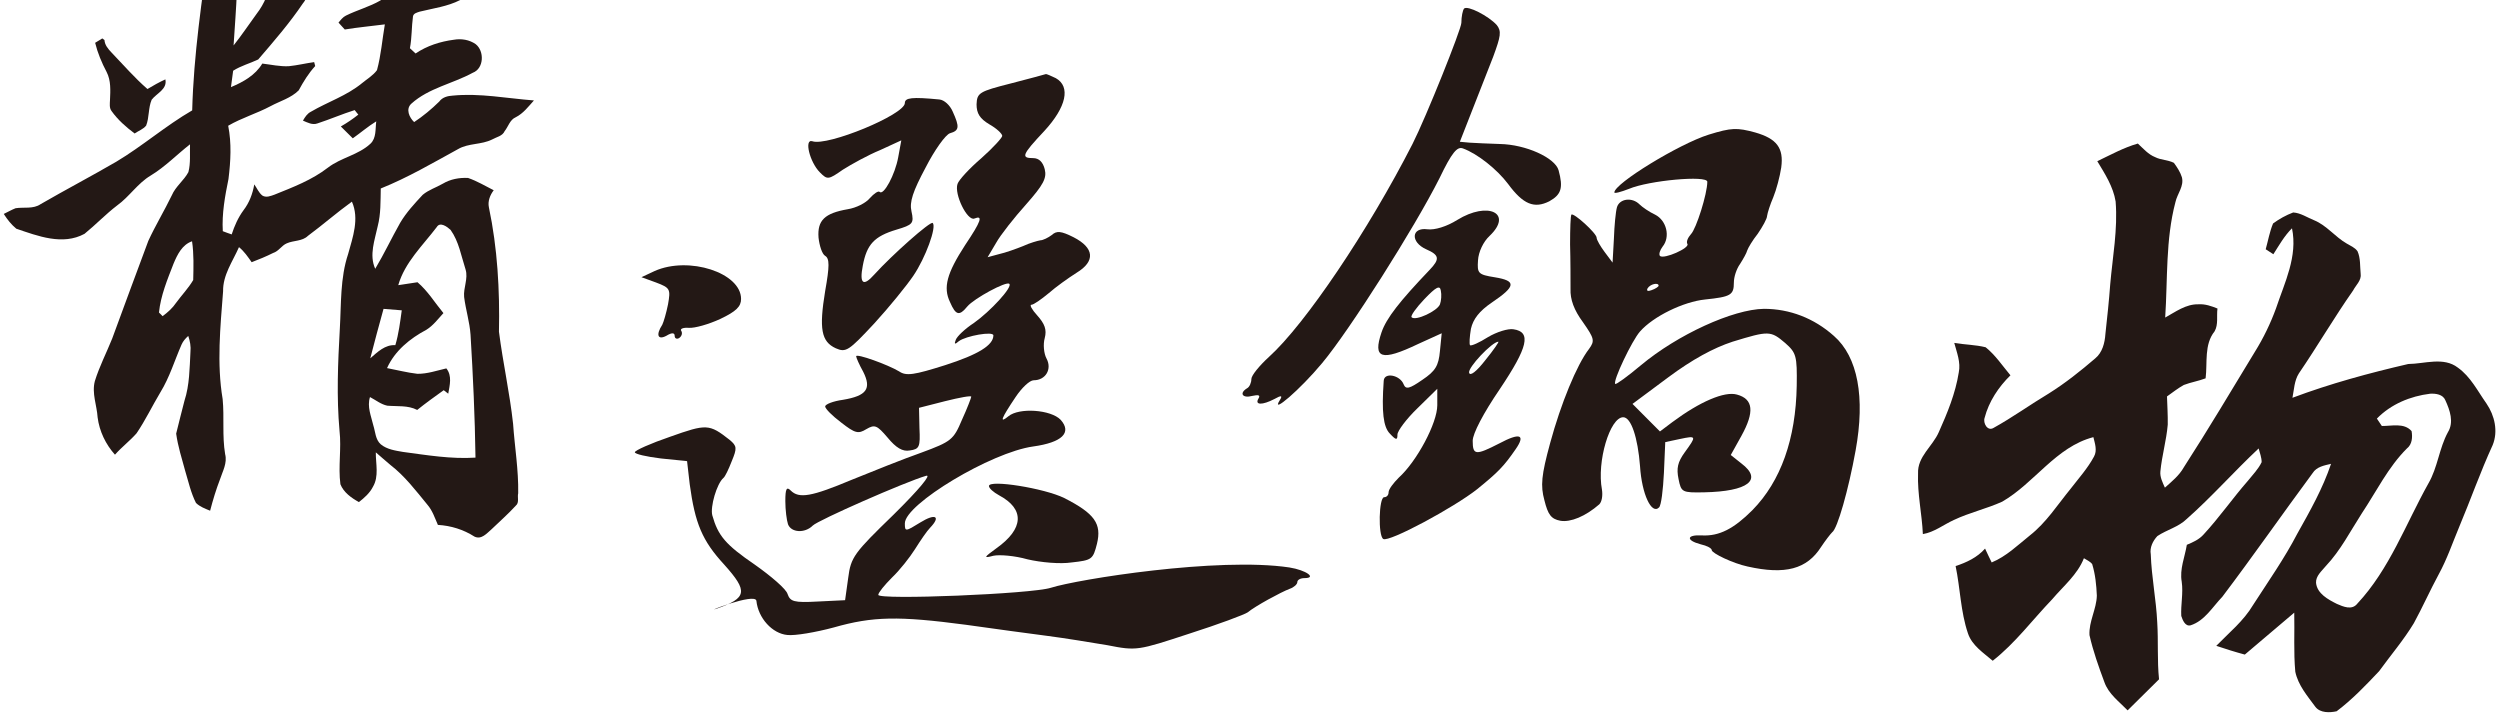 <svg width="427" height="122" viewBox="0 0 427 122" fill="none" xmlns="http://www.w3.org/2000/svg">
<path d="M32.379 -14.249C32.877 -15.048 33.574 -15.723 34.246 -16.397C35.913 -15.648 37.631 -15.048 39.224 -14.149C40.319 -13.549 39.995 -12.025 40.294 -10.976C40.892 -4.73 40.294 1.515 39.896 7.761C41.29 6.012 42.509 4.163 43.829 2.365C45.173 0.641 46.044 -1.458 46.243 -3.631C46.218 -5.23 45.098 -6.404 44.227 -7.628C44.476 -8.003 44.725 -8.378 44.974 -8.728C46.069 -8.303 47.313 -8.153 48.284 -7.429C49.852 -6.304 51.221 -4.93 52.764 -3.756C52.69 -2.282 52.764 -0.633 51.744 0.566C49.454 3.963 46.766 7.061 44.102 10.159C42.684 10.834 41.14 11.233 39.821 12.083C39.697 13.007 39.572 13.956 39.448 14.881C41.539 14.006 43.605 12.857 44.799 10.858C46.293 11.033 47.811 11.383 49.329 11.308C50.798 11.158 52.217 10.809 53.66 10.609C53.71 10.784 53.785 11.108 53.835 11.283C52.69 12.532 51.818 13.956 51.022 15.43C49.703 16.754 47.836 17.254 46.218 18.128C43.878 19.378 41.29 20.127 38.975 21.476C39.572 24.474 39.398 27.547 39.025 30.57C38.427 33.492 37.88 36.49 38.054 39.488C38.552 39.688 39.075 39.863 39.572 40.038C40.045 38.589 40.667 37.165 41.588 35.916C42.584 34.617 43.157 33.093 43.43 31.494C43.878 32.118 44.177 32.893 44.799 33.393C45.471 33.817 46.243 33.468 46.89 33.243C50.051 31.969 53.287 30.744 56.025 28.621C58.24 26.922 61.202 26.473 63.268 24.549C64.314 23.575 64.089 22.001 64.264 20.727C62.845 21.601 61.6 22.675 60.256 23.625C59.584 22.95 58.887 22.276 58.215 21.601C59.261 21.001 60.256 20.327 61.202 19.577C61.003 19.328 60.779 19.078 60.58 18.803C58.439 19.477 56.373 20.377 54.233 21.076C53.362 21.401 52.515 20.926 51.744 20.602C52.092 20.002 52.466 19.402 53.113 19.078C55.975 17.404 59.211 16.355 61.8 14.231C62.671 13.507 63.716 12.907 64.388 11.983C65.085 9.435 65.284 6.761 65.732 4.163C63.442 4.463 61.152 4.663 58.887 5.038C58.614 4.738 58.091 4.163 57.817 3.863C58.19 3.414 58.564 2.914 59.086 2.664C61.003 1.715 63.094 1.165 64.961 0.091C65.583 -0.284 65.633 -1.108 65.832 -1.708C66.155 -3.182 66.678 -4.73 66.23 -6.254C65.633 -6.005 65.06 -5.755 64.463 -5.505C64.089 -7.479 64.413 -9.502 64.04 -11.476C65.384 -11.9 66.827 -11.526 67.948 -10.726C70.138 -8.728 70.312 -5.605 71.034 -2.907C74.369 -4.905 77.431 -7.778 81.413 -8.378C83.355 -8.228 84.674 -6.579 86.043 -5.355C85.52 -4.556 85.197 -3.606 84.525 -2.932C82.683 -1.708 80.542 -0.983 78.576 0.016C76.435 1.115 73.996 1.415 71.681 1.99C71.258 2.14 70.611 2.265 70.536 2.814C70.287 4.613 70.362 6.437 70.013 8.235C70.262 8.46 70.76 8.91 70.984 9.135C72.926 7.811 75.216 7.086 77.53 6.786C78.8 6.562 80.169 6.786 81.239 7.536C82.757 8.71 82.683 11.708 80.741 12.432C77.306 14.306 73.224 15.031 70.262 17.704C69.242 18.628 69.914 20.077 70.735 20.852C72.278 19.827 73.697 18.653 75.016 17.354C75.564 16.605 76.46 16.38 77.331 16.33C81.961 15.88 86.566 16.804 91.195 17.154C90.249 18.203 89.378 19.378 88.084 20.027C87.088 20.452 86.814 21.626 86.192 22.4C85.819 23.25 84.798 23.4 84.052 23.824C82.21 24.749 80.019 24.424 78.227 25.473C73.896 27.846 69.64 30.345 65.035 32.194C64.986 34.342 65.06 36.54 64.513 38.639C64.015 40.987 63.019 43.56 64.089 45.909C65.608 43.361 66.877 40.663 68.346 38.064C69.391 36.291 70.81 34.767 72.204 33.268C73.224 32.418 74.519 32.019 75.639 31.369C76.933 30.595 78.451 30.32 79.945 30.395C81.488 30.919 82.882 31.769 84.325 32.493C83.703 33.318 83.28 34.367 83.504 35.416C84.973 42.386 85.371 49.556 85.222 56.651C85.894 61.922 87.063 67.119 87.636 72.39C87.91 76.337 88.582 80.284 88.507 84.257C88.333 84.881 88.731 85.856 88.109 86.355C86.814 87.779 85.346 89.053 83.952 90.402C83.156 91.077 82.235 92.226 81.04 91.651C79.173 90.452 77.008 89.778 74.792 89.653C74.27 88.479 73.871 87.205 73 86.205C71.034 83.807 69.142 81.309 66.678 79.41C65.832 78.711 65.01 77.961 64.189 77.262C64.164 79.21 64.761 81.359 63.691 83.157C63.144 84.232 62.223 85.031 61.302 85.756C60.032 85.056 58.688 84.107 58.141 82.708C57.742 79.685 58.34 76.612 57.991 73.589C57.469 67.793 57.718 61.972 58.041 56.176C58.29 51.904 58.091 47.483 59.46 43.386C60.256 40.513 61.401 37.365 60.107 34.442C57.543 36.291 55.154 38.389 52.59 40.288C51.619 41.237 50.151 41.037 48.981 41.562C48.085 41.937 47.612 42.911 46.641 43.211C45.447 43.81 44.227 44.31 42.982 44.785C42.335 43.86 41.688 42.911 40.817 42.211C39.746 44.66 38.054 46.958 38.104 49.756C37.631 55.877 37.009 62.097 38.029 68.168C38.328 71.291 37.929 74.439 38.452 77.561C38.85 79.085 38.029 80.484 37.581 81.858C36.909 83.607 36.361 85.406 35.889 87.23C35.042 86.88 34.146 86.555 33.474 85.906C32.603 84.182 32.18 82.258 31.632 80.434C31.06 78.336 30.388 76.237 30.089 74.064C30.537 72.19 31.035 70.317 31.508 68.443C32.379 65.77 32.379 62.897 32.528 60.124C32.628 59.174 32.454 58.25 32.155 57.376C31.682 57.8 31.259 58.275 31.01 58.85C29.815 61.573 28.969 64.446 27.401 66.994C26.007 69.317 24.837 71.79 23.319 74.014C22.174 75.313 20.78 76.362 19.635 77.661C18.042 75.888 16.972 73.639 16.673 71.291C16.549 69.242 15.652 67.169 16.2 65.095C16.972 62.597 18.191 60.249 19.162 57.825C21.228 52.254 23.244 46.683 25.335 41.137C26.555 38.489 28.073 35.991 29.342 33.368C29.989 31.844 31.408 30.844 32.18 29.395C32.578 27.846 32.404 26.248 32.454 24.649C30.213 26.398 28.197 28.496 25.758 29.97C23.518 31.294 22.099 33.593 20.008 35.091C18.042 36.59 16.349 38.389 14.433 39.938C10.699 41.962 6.468 40.313 2.784 39.064C1.938 38.364 1.241 37.49 0.644 36.54C1.316 36.216 1.963 35.841 2.66 35.566C4.078 35.341 5.671 35.741 6.941 34.867C11.222 32.393 15.603 30.095 19.859 27.622C24.339 24.949 28.297 21.476 32.827 18.853C33.076 9.335 34.495 -0.109 35.814 -9.527C35.963 -10.476 35.465 -11.351 35.217 -12.225C34.395 -11.875 33.524 -11.626 32.678 -11.401C32.553 -12.4 32.379 -13.324 32.379 -14.249ZM74.593 38.789C72.204 41.937 69.142 44.809 68.022 48.707C69.117 48.532 70.213 48.357 71.308 48.207C73.075 49.706 74.27 51.705 75.738 53.478C74.817 54.478 73.996 55.602 72.826 56.326C70.038 57.8 67.425 59.924 66.106 62.872C67.823 63.197 69.54 63.646 71.283 63.846C72.975 63.871 74.593 63.297 76.236 62.922C77.257 64.196 76.808 65.795 76.56 67.244C76.311 67.044 76.062 66.844 75.788 66.644C74.245 67.743 72.726 68.843 71.258 70.017C69.665 69.192 67.873 69.442 66.155 69.292C65.06 69.067 64.164 68.318 63.193 67.818C62.671 69.467 63.392 71.066 63.766 72.665C64.114 73.739 64.114 75.088 65.035 75.888C66.081 76.762 67.524 76.962 68.819 77.187C72.926 77.736 77.057 78.436 81.214 78.161C81.115 71.166 80.791 64.171 80.368 57.176C80.219 55.002 79.546 52.904 79.273 50.73C79.123 49.157 79.995 47.583 79.522 46.034C78.775 43.735 78.377 41.237 76.958 39.264C76.385 38.739 75.166 37.815 74.593 38.789ZM29.641 45.034C28.596 47.733 27.451 50.456 27.152 53.379C27.351 53.578 27.575 53.778 27.774 54.003C28.645 53.353 29.467 52.629 30.089 51.705C31.035 50.406 32.18 49.231 33.001 47.832C33.051 45.634 33.126 43.386 32.802 41.212C31.11 41.787 30.288 43.486 29.641 45.034ZM65.508 52.754C64.712 55.552 63.99 58.375 63.243 61.198C64.488 60.124 65.757 58.85 67.524 58.95C68.097 57.026 68.346 55.002 68.62 53.004C67.599 52.929 66.554 52.854 65.508 52.754Z" fill="#231815"/>
<path d="M16.25 7.311C16.648 7.061 17.071 6.811 17.47 6.562C17.594 6.661 17.718 6.736 17.843 6.836C17.893 7.686 18.465 8.36 19.038 8.96C21.054 11.058 22.97 13.282 25.186 15.205C26.181 14.606 27.202 14.031 28.247 13.557C28.596 15.255 26.779 15.905 25.907 17.029C25.31 18.428 25.509 20.052 24.962 21.451C24.464 22.076 23.642 22.35 22.995 22.8C21.527 21.701 20.133 20.477 19.063 18.978C18.64 18.453 18.764 17.679 18.789 17.054C18.863 15.455 18.963 13.756 18.216 12.307C17.37 10.709 16.673 9.035 16.25 7.311Z" fill="#231815"/>
<path d="M172.619 14.259C167.251 15.625 166.873 15.852 166.797 17.825C166.797 19.343 167.326 20.254 168.99 21.24C170.2 21.923 171.182 22.834 171.182 23.213C171.182 23.517 169.595 25.262 167.629 27.008C165.588 28.753 163.773 30.726 163.546 31.409C162.941 33.154 165.21 37.783 166.419 37.328C167.931 36.721 167.629 37.707 164.831 41.881C161.732 46.662 161.051 49.09 162.261 51.594C163.244 53.871 163.849 54.023 165.21 52.353C166.344 50.987 171.938 47.952 172.392 48.483C172.997 49.014 169.141 53.188 166.344 55.161C164.831 56.148 163.471 57.438 163.244 58.045C162.941 58.803 163.093 58.879 163.773 58.272C164.983 57.362 169.67 56.527 169.67 57.286C169.67 58.955 167.1 60.549 161.429 62.37C156.137 64.04 154.776 64.267 153.566 63.432C151.676 62.294 146.232 60.321 146.232 60.852C146.232 61.08 146.762 62.294 147.442 63.508C148.879 66.392 148.047 67.606 143.964 68.289C142.301 68.517 140.94 69.048 140.94 69.427C140.94 69.807 142.15 71.021 143.662 72.159C146.081 74.056 146.61 74.132 147.971 73.297C149.408 72.463 149.786 72.615 151.6 74.739C153.037 76.485 154.171 77.168 155.381 76.94C157.044 76.712 157.195 76.333 157.044 73.146L156.968 69.655L161.429 68.517C163.849 67.91 165.89 67.53 165.89 67.758C165.89 67.91 165.21 69.731 164.302 71.704C162.866 75.119 162.488 75.422 157.346 77.319C154.322 78.382 149.03 80.507 145.476 81.948C138.596 84.832 136.479 85.212 135.043 83.77C134.362 83.087 134.135 83.466 134.135 85.591C134.135 87.109 134.362 88.854 134.589 89.537C135.118 90.979 137.462 91.131 138.823 89.765C139.73 88.854 154.549 82.328 158.178 81.266C159.161 80.962 157.044 83.542 152.659 87.868C145.854 94.469 145.325 95.153 144.871 98.719L144.342 102.513L139.655 102.741C135.572 102.969 134.967 102.741 134.513 101.451C134.287 100.616 131.716 98.416 128.919 96.442C123.928 93.028 122.643 91.51 121.66 88.019C121.282 86.577 122.416 82.631 123.55 81.645C123.853 81.417 124.458 80.127 124.987 78.761C125.894 76.561 125.894 76.181 124.609 75.119C121.131 72.387 120.677 72.387 114.478 74.588C111.151 75.726 108.429 76.94 108.429 77.244C108.429 77.547 110.395 78.002 112.89 78.306L117.351 78.761L117.804 82.707C118.712 89.385 119.921 92.345 123.702 96.442C127.784 100.996 127.633 102.134 122.416 103.955C119.921 104.79 128.964 101.17 129.191 102.612C129.493 105.572 131.913 108.228 134.483 108.455C135.768 108.607 139.322 108 142.422 107.165C149.075 105.268 153.46 105.192 164.952 106.71C169.716 107.393 175.991 108.228 178.864 108.607C181.813 108.986 186.425 109.745 189.146 110.201C194.136 111.187 194.363 111.111 203.134 108.228C208.124 106.634 212.584 104.964 213.114 104.585C214.399 103.523 218.709 101.17 220.296 100.563C220.977 100.335 221.582 99.804 221.582 99.425C221.582 99.045 222.111 98.742 222.791 98.742C224.984 98.742 223.094 97.376 220.221 96.921C208.048 95.099 184.035 98.947 179.499 100.389C176.248 101.451 150.013 102.513 150.013 101.603C150.013 101.223 151.071 99.933 152.356 98.643C153.642 97.429 155.381 95.228 156.288 93.787C157.195 92.345 158.329 90.675 158.859 90.144C160.749 88.171 159.766 87.64 157.195 89.233C154.625 90.827 154.549 90.827 154.549 89.385C154.549 86.122 169.292 77.244 176.475 76.257C181.389 75.574 183.128 73.905 181.162 71.704C179.499 69.959 174.055 69.579 172.241 71.097C170.653 72.387 170.956 71.552 173.451 67.834C174.509 66.24 175.87 64.95 176.55 64.95C178.592 64.95 179.726 63.053 178.743 61.232C178.289 60.397 178.138 58.803 178.441 57.741C178.819 56.299 178.441 55.313 177.155 53.871C176.248 52.884 175.794 52.05 176.172 52.05C176.55 52.05 177.836 51.139 179.121 50.077C180.331 49.014 182.448 47.496 183.884 46.586C187.135 44.613 186.909 42.336 183.355 40.515C181.238 39.453 180.482 39.377 179.65 40.136C179.045 40.591 178.138 41.046 177.685 41.046C177.231 41.122 175.87 41.502 174.736 42.033C173.602 42.488 171.712 43.171 170.653 43.399L168.687 43.93L170.124 41.502C170.88 40.136 173.224 37.176 175.265 34.9C178.214 31.561 178.819 30.422 178.441 28.905C178.138 27.691 177.458 27.008 176.475 27.008C174.358 27.008 174.509 26.476 178.365 22.378C182.145 18.281 182.901 14.79 180.331 13.348C179.499 12.969 178.743 12.589 178.592 12.665C178.441 12.741 175.794 13.424 172.619 14.259Z" fill="#231815"/>
<path d="M154.549 17.598C154.549 19.571 141.318 25.035 138.747 24.124C137.311 23.669 138.294 27.691 140.033 29.436C141.318 30.726 141.469 30.726 143.964 28.98C145.401 28.07 148.274 26.476 150.315 25.642L153.944 23.972L153.415 26.856C152.886 29.815 150.92 33.458 150.24 32.775C150.013 32.547 149.257 33.078 148.576 33.837C147.896 34.672 146.232 35.507 144.796 35.734C140.864 36.417 139.579 37.632 139.806 40.591C139.957 41.957 140.411 43.399 140.94 43.702C141.696 44.158 141.696 45.448 140.94 49.697C139.881 56.148 140.259 58.348 142.754 59.486C144.493 60.245 144.947 59.942 149.332 55.237C151.903 52.429 154.851 48.787 155.986 47.117C158.103 44.006 159.993 38.77 159.312 38.087C158.934 37.707 152.356 43.55 149.332 46.889C147.442 49.014 146.762 48.483 147.366 45.372C148.047 41.729 149.332 40.363 153.113 39.225C155.91 38.39 156.137 38.163 155.683 36.114C155.305 34.52 155.91 32.699 158.103 28.601C159.615 25.642 161.505 22.986 162.261 22.758C163.849 22.303 163.924 21.695 162.715 19.04C162.261 17.977 161.278 17.067 160.446 16.991C155.759 16.535 154.549 16.687 154.549 17.598Z" fill="#231815"/>
<path d="M111.831 46.282L109.563 47.345L112.058 48.255C114.478 49.166 114.553 49.394 114.1 51.974C113.797 53.492 113.344 55.009 113.117 55.465C111.983 57.21 112.361 58.12 113.797 57.362C114.78 56.755 115.234 56.831 115.234 57.362C115.234 57.817 115.612 57.969 115.99 57.741C116.443 57.438 116.595 56.906 116.368 56.527C116.065 56.148 116.746 55.92 117.653 55.996C118.636 56.072 121.055 55.389 123.021 54.478C125.743 53.188 126.575 52.353 126.575 51.063C126.575 46.586 117.653 43.702 111.831 46.282Z" fill="#231815"/>
<path d="M168.914 83.011C168.914 83.39 169.67 84.073 170.653 84.605C175.038 86.957 174.887 90.296 170.2 93.635C168.007 95.228 167.931 95.38 169.67 94.925C170.729 94.697 173.375 94.925 175.492 95.532C177.76 96.063 181.087 96.367 183.053 96.063C186.531 95.684 186.682 95.532 187.362 92.876C188.194 89.461 186.984 87.716 181.767 85.06C178.365 83.39 168.914 81.873 168.914 83.011Z" fill="#231815"/>
<path d="M250.055 1.472C249.828 1.776 249.601 2.838 249.601 3.9C249.601 4.963 243.598 19.965 241.254 24.594C233.694 39.392 222.957 55.328 216.758 60.943C215.094 62.461 213.734 64.13 213.734 64.738C213.734 65.345 213.431 66.104 212.977 66.331C211.617 67.166 212.221 68.077 213.885 67.621C214.943 67.394 215.321 67.469 214.943 68.077C214.263 69.215 215.624 69.215 217.665 68.153C218.875 67.469 219.102 67.545 218.572 68.38C216.985 70.884 222.05 66.559 225.831 62.006C230.518 56.39 241.632 38.861 245.866 30.438C247.983 26.036 248.89 24.974 249.873 25.353C252.368 26.264 255.695 28.92 257.585 31.424C260.156 34.915 262.046 35.674 264.617 34.383C266.658 33.245 267.036 32.107 266.204 29.072C265.599 26.947 260.609 24.67 256.149 24.594C254.258 24.518 251.915 24.443 251.007 24.367L249.344 24.215L255.045 9.668C256.33 6.177 256.481 5.342 255.65 4.28C254.289 2.762 250.66 0.865 250.055 1.472Z" fill="#231815"/>
<path d="M291.835 23.001C286.769 24.594 275.731 31.348 275.731 32.866C275.731 33.093 276.865 32.79 278.226 32.259C281.628 30.817 291.608 29.906 291.608 31.045C291.608 33.093 289.718 39.088 288.811 39.999C288.281 40.606 287.979 41.289 288.206 41.669C288.659 42.352 284.199 44.325 283.518 43.717C283.291 43.414 283.518 42.731 283.972 42.124C285.333 40.454 284.652 37.647 282.686 36.66C281.704 36.205 280.494 35.37 280.04 34.915C278.755 33.625 276.638 33.928 276.184 35.37C275.958 36.129 275.731 38.557 275.655 40.758L275.428 44.856L274.067 43.034C273.387 42.124 272.706 40.986 272.706 40.606C272.706 39.847 268.775 36.281 268.397 36.66C268.246 36.812 268.17 39.088 268.17 41.744C268.246 44.4 268.246 47.815 268.246 49.333C268.17 51.154 268.851 52.975 270.363 55.024C272.328 57.832 272.404 58.212 271.421 59.577C269.304 62.309 266.582 68.987 264.768 75.665C263.256 81.205 263.104 82.95 263.785 85.454C264.39 87.883 264.919 88.641 266.507 88.945C268.246 89.249 270.816 88.186 273.16 86.137C273.614 85.682 273.765 84.62 273.614 83.633C272.706 78.852 274.975 71.264 277.243 71.264C278.604 71.264 279.738 74.754 280.116 79.611C280.418 84.392 282.082 87.959 283.367 86.668C283.745 86.289 284.047 83.709 284.199 80.749L284.425 75.513L286.92 74.982C289.793 74.375 289.793 74.451 287.752 77.259C286.542 78.928 286.316 79.991 286.694 81.812C287.147 84.088 287.298 84.164 291.079 84.088C298.564 83.937 301.134 81.964 297.43 79.156L295.615 77.714L297.43 74.451C299.698 70.353 299.471 68.153 296.674 67.394C294.557 66.787 290.323 68.608 285.635 72.099L283.518 73.692L281.174 71.34L278.831 68.987L284.955 64.434C289.037 61.399 292.667 59.426 295.918 58.363C302.117 56.466 302.42 56.466 304.915 58.591C306.805 60.26 306.956 60.792 306.881 65.876C306.729 74.982 304.159 82.191 299.32 87.124C296.144 90.311 293.649 91.601 290.701 91.449C288.055 91.297 287.903 92.284 290.474 92.967C291.532 93.195 292.364 93.65 292.364 93.954C292.364 94.485 295.993 96.23 298.488 96.761C304.915 98.203 308.619 97.216 311.039 93.422C311.795 92.284 312.627 91.222 312.929 90.918C313.836 90.311 315.726 83.633 316.936 76.955C318.599 67.849 317.314 60.943 313.231 57.377C309.829 54.341 305.671 52.748 301.286 52.748C295.993 52.824 286.542 57.149 280.267 62.385C277.999 64.282 276.033 65.724 275.882 65.572C275.428 65.117 278.755 58.136 280.116 56.618C282.384 54.038 287.525 51.534 291.23 51.154C295.615 50.699 296.144 50.395 296.144 48.27C296.144 47.284 296.598 45.918 297.203 45.083C297.732 44.249 298.337 43.186 298.413 42.807C298.564 42.352 299.32 41.061 300.227 39.923C301.059 38.709 301.815 37.343 301.815 36.888C301.89 36.356 302.344 34.915 302.873 33.701C303.403 32.41 304.007 30.134 304.234 28.616C304.688 25.277 303.478 23.684 299.774 22.621C296.674 21.787 295.766 21.787 291.835 23.001ZM283.291 48.802C283.291 48.953 282.762 49.333 282.082 49.561C281.477 49.788 281.174 49.712 281.401 49.257C281.855 48.498 283.291 48.195 283.291 48.802Z" fill="#231815"/>
<path d="M248.89 37.571C247.076 38.709 245.035 39.316 243.825 39.164C241.027 38.785 240.876 41.365 243.598 42.579C245.866 43.566 245.942 44.249 244.203 46.07C239.062 51.458 236.793 54.341 235.962 56.77C234.45 61.247 235.886 61.778 242.237 58.743L246.244 56.921L245.942 59.957C245.715 62.461 245.186 63.372 242.918 64.889C240.725 66.407 240.12 66.559 239.742 65.648C239.137 64.055 236.415 63.523 236.34 65.041C235.962 70.353 236.264 72.933 237.398 74.072C238.457 75.21 238.684 75.21 238.684 74.223C238.684 73.616 240.196 71.567 242.086 69.746L245.488 66.407V69.215C245.488 72.25 242.01 78.776 238.91 81.584C238.003 82.495 237.171 83.557 237.171 84.088C237.171 84.544 236.869 84.923 236.415 84.923C235.508 84.923 235.357 91.525 236.264 92.056C237.247 92.663 248.361 86.668 252.293 83.557C255.846 80.674 256.829 79.687 258.87 76.728C260.609 74.223 259.627 73.844 256.073 75.741C252.066 77.79 251.537 77.79 251.537 75.286C251.537 74.072 253.351 70.581 256.149 66.483C260.987 59.274 261.592 56.694 258.492 56.238C257.585 56.087 255.619 56.694 254.107 57.604C252.671 58.515 251.31 59.122 251.083 58.97C250.932 58.743 251.007 57.529 251.234 56.163C251.612 54.493 252.671 53.127 254.788 51.685C258.946 48.878 259.022 47.967 255.317 47.36C252.444 46.904 252.293 46.677 252.444 44.476C252.52 43.034 253.351 41.289 254.41 40.303C258.492 36.432 254.183 34.308 248.89 37.571ZM245.942 51.989C245.488 53.127 241.783 54.873 241.103 54.19C240.876 53.962 241.859 52.596 243.296 51.078C245.261 49.029 245.942 48.65 246.093 49.636C246.244 50.319 246.169 51.382 245.942 51.989ZM253.729 61.474C252.142 63.523 251.083 64.282 250.932 63.675C250.629 62.84 254.863 58.363 255.922 58.363C256.073 58.363 255.09 59.805 253.729 61.474Z" fill="#231815"/>
<path d="M358.217 27.532C360.501 26.45 362.708 25.214 365.145 24.519C366.069 25.369 366.916 26.373 368.096 26.837C369.097 27.352 370.303 27.3 371.304 27.815C371.843 28.562 372.382 29.361 372.664 30.262C373.074 31.807 371.868 33.095 371.56 34.537C369.867 40.95 370.252 47.672 369.815 54.24C371.586 53.261 373.357 51.922 375.486 51.974C376.641 51.896 377.719 52.283 378.745 52.695C378.566 53.982 378.925 55.399 378.258 56.584C376.436 58.85 377.052 61.941 376.718 64.619C375.512 65.083 374.203 65.289 372.997 65.752C371.971 66.319 371.073 67.04 370.123 67.71C370.175 69.307 370.277 70.929 370.252 72.526C370.021 75.23 369.251 77.832 368.994 80.51C368.892 81.489 369.379 82.416 369.764 83.292C370.945 82.236 372.202 81.231 372.997 79.815C377.18 73.324 381.132 66.68 385.135 60.086C386.597 57.743 387.803 55.244 388.753 52.643C390.215 48.239 392.474 43.809 391.473 38.993C390.164 40.281 389.266 41.903 388.291 43.423C387.855 43.139 387.418 42.856 386.982 42.573C387.393 41.105 387.649 39.585 388.24 38.169C389.292 37.396 390.446 36.752 391.678 36.289C392.961 36.366 394.09 37.164 395.271 37.628C397.4 38.504 398.837 40.461 400.813 41.594C401.455 41.981 402.199 42.264 402.661 42.908C403.2 44.118 403.071 45.458 403.2 46.745C403.379 47.879 402.378 48.703 401.917 49.604C398.683 54.214 395.835 59.108 392.653 63.769C391.858 65.005 391.832 66.551 391.55 67.942C397.991 65.521 404.662 63.718 411.334 62.172C414.105 62.147 417.364 60.91 419.802 62.791C421.983 64.336 423.189 66.808 424.703 68.946C426.089 70.981 426.704 73.659 425.755 76.003C423.651 80.587 421.983 85.352 420.033 89.988C418.904 92.692 417.954 95.499 416.543 98.075C415.055 100.831 413.772 103.715 412.283 106.445C410.538 109.33 408.332 111.905 406.356 114.635C404.072 117.056 401.763 119.477 399.094 121.486C397.914 121.744 396.297 121.795 395.476 120.739C394.116 118.885 392.525 117.056 392.037 114.738C391.729 111.39 391.935 108.016 391.858 104.642C389.035 107.012 386.238 109.433 383.415 111.802C381.773 111.365 380.157 110.849 378.54 110.309C380.721 108.068 383.21 106.059 384.827 103.329C387.418 99.311 390.19 95.371 392.397 91.121C394.552 87.284 396.733 83.42 398.144 79.222C396.964 79.506 395.681 79.712 394.988 80.819C389.805 87.825 384.827 94.984 379.566 101.938C377.898 103.664 376.564 106.033 374.152 106.806C373.228 107.038 372.792 105.904 372.561 105.209C372.458 103.277 372.92 101.32 372.638 99.363C372.253 97.199 373.177 95.139 373.511 93.053C374.563 92.615 375.615 92.151 376.385 91.276C379.079 88.365 381.337 85.094 383.954 82.107C384.775 81.077 385.725 80.124 386.289 78.939C386.289 78.141 385.981 77.368 385.776 76.595C381.594 80.51 377.796 84.837 373.511 88.623C372.099 90.014 370.098 90.477 368.481 91.559C367.711 92.383 367.147 93.516 367.352 94.675C367.48 98.564 368.276 102.402 368.455 106.291C368.661 109.536 368.43 112.781 368.763 116.026C366.967 117.778 365.197 119.58 363.4 121.332C361.963 119.838 360.142 118.55 359.423 116.49C358.448 113.863 357.499 111.21 356.883 108.48C356.754 106.162 358.089 104.024 358.14 101.732C358.063 99.929 357.883 98.101 357.345 96.349C356.985 95.886 356.421 95.654 355.933 95.345C354.83 98.152 352.418 100.11 350.519 102.35C347.157 105.853 344.206 109.845 340.357 112.858C338.767 111.493 336.816 110.257 336.123 108.171C334.866 104.462 334.815 100.496 334.019 96.684C335.893 96.066 337.714 95.216 339.049 93.697C339.408 94.495 339.793 95.268 340.178 96.066C342.667 95.036 344.617 93.13 346.696 91.456C349.493 89.267 351.417 86.228 353.649 83.498C355.035 81.695 356.575 79.995 357.653 77.986C358.243 76.93 357.806 75.745 357.55 74.664C351.135 76.338 347.517 82.493 341.974 85.687C339.305 86.897 336.406 87.541 333.737 88.803C331.967 89.602 330.401 90.889 328.425 91.224C328.271 87.773 327.476 84.347 327.604 80.871C327.476 77.986 330.093 76.235 331.145 73.814C332.608 70.543 333.994 67.195 334.558 63.615C334.917 61.889 334.225 60.215 333.788 58.567C335.559 58.876 337.407 58.876 339.151 59.314C340.819 60.653 342.025 62.481 343.385 64.104C341.358 66.087 339.69 68.585 338.972 71.367C338.664 72.243 339.459 73.711 340.486 73.093C343.745 71.29 346.773 69.101 349.954 67.195C352.751 65.443 355.369 63.357 357.858 61.22C359.089 60.215 359.5 58.567 359.603 57.047C359.911 54.214 360.219 51.407 360.424 48.574C360.834 43.861 361.732 39.173 361.348 34.409C360.937 31.885 359.526 29.695 358.217 27.532ZM415.08 67.246C411.693 67.658 408.383 69.023 405.971 71.496C406.253 71.908 406.535 72.346 406.818 72.758C408.486 72.784 410.615 72.165 411.898 73.633C412.078 74.664 412.001 75.9 411.103 76.595C407.895 79.789 405.894 83.936 403.405 87.67C401.429 90.735 399.761 94.031 397.246 96.684C396.554 97.534 395.527 98.358 395.578 99.543C395.758 101.397 397.657 102.402 399.145 103.149C400.223 103.612 401.711 104.282 402.635 103.097C408.126 97.225 410.898 89.499 414.772 82.57C416.363 79.84 416.594 76.595 418.108 73.814C419.16 72.114 418.442 70.053 417.672 68.379C417.261 67.349 416.03 67.195 415.08 67.246Z" fill="#231815"/>
</svg>
